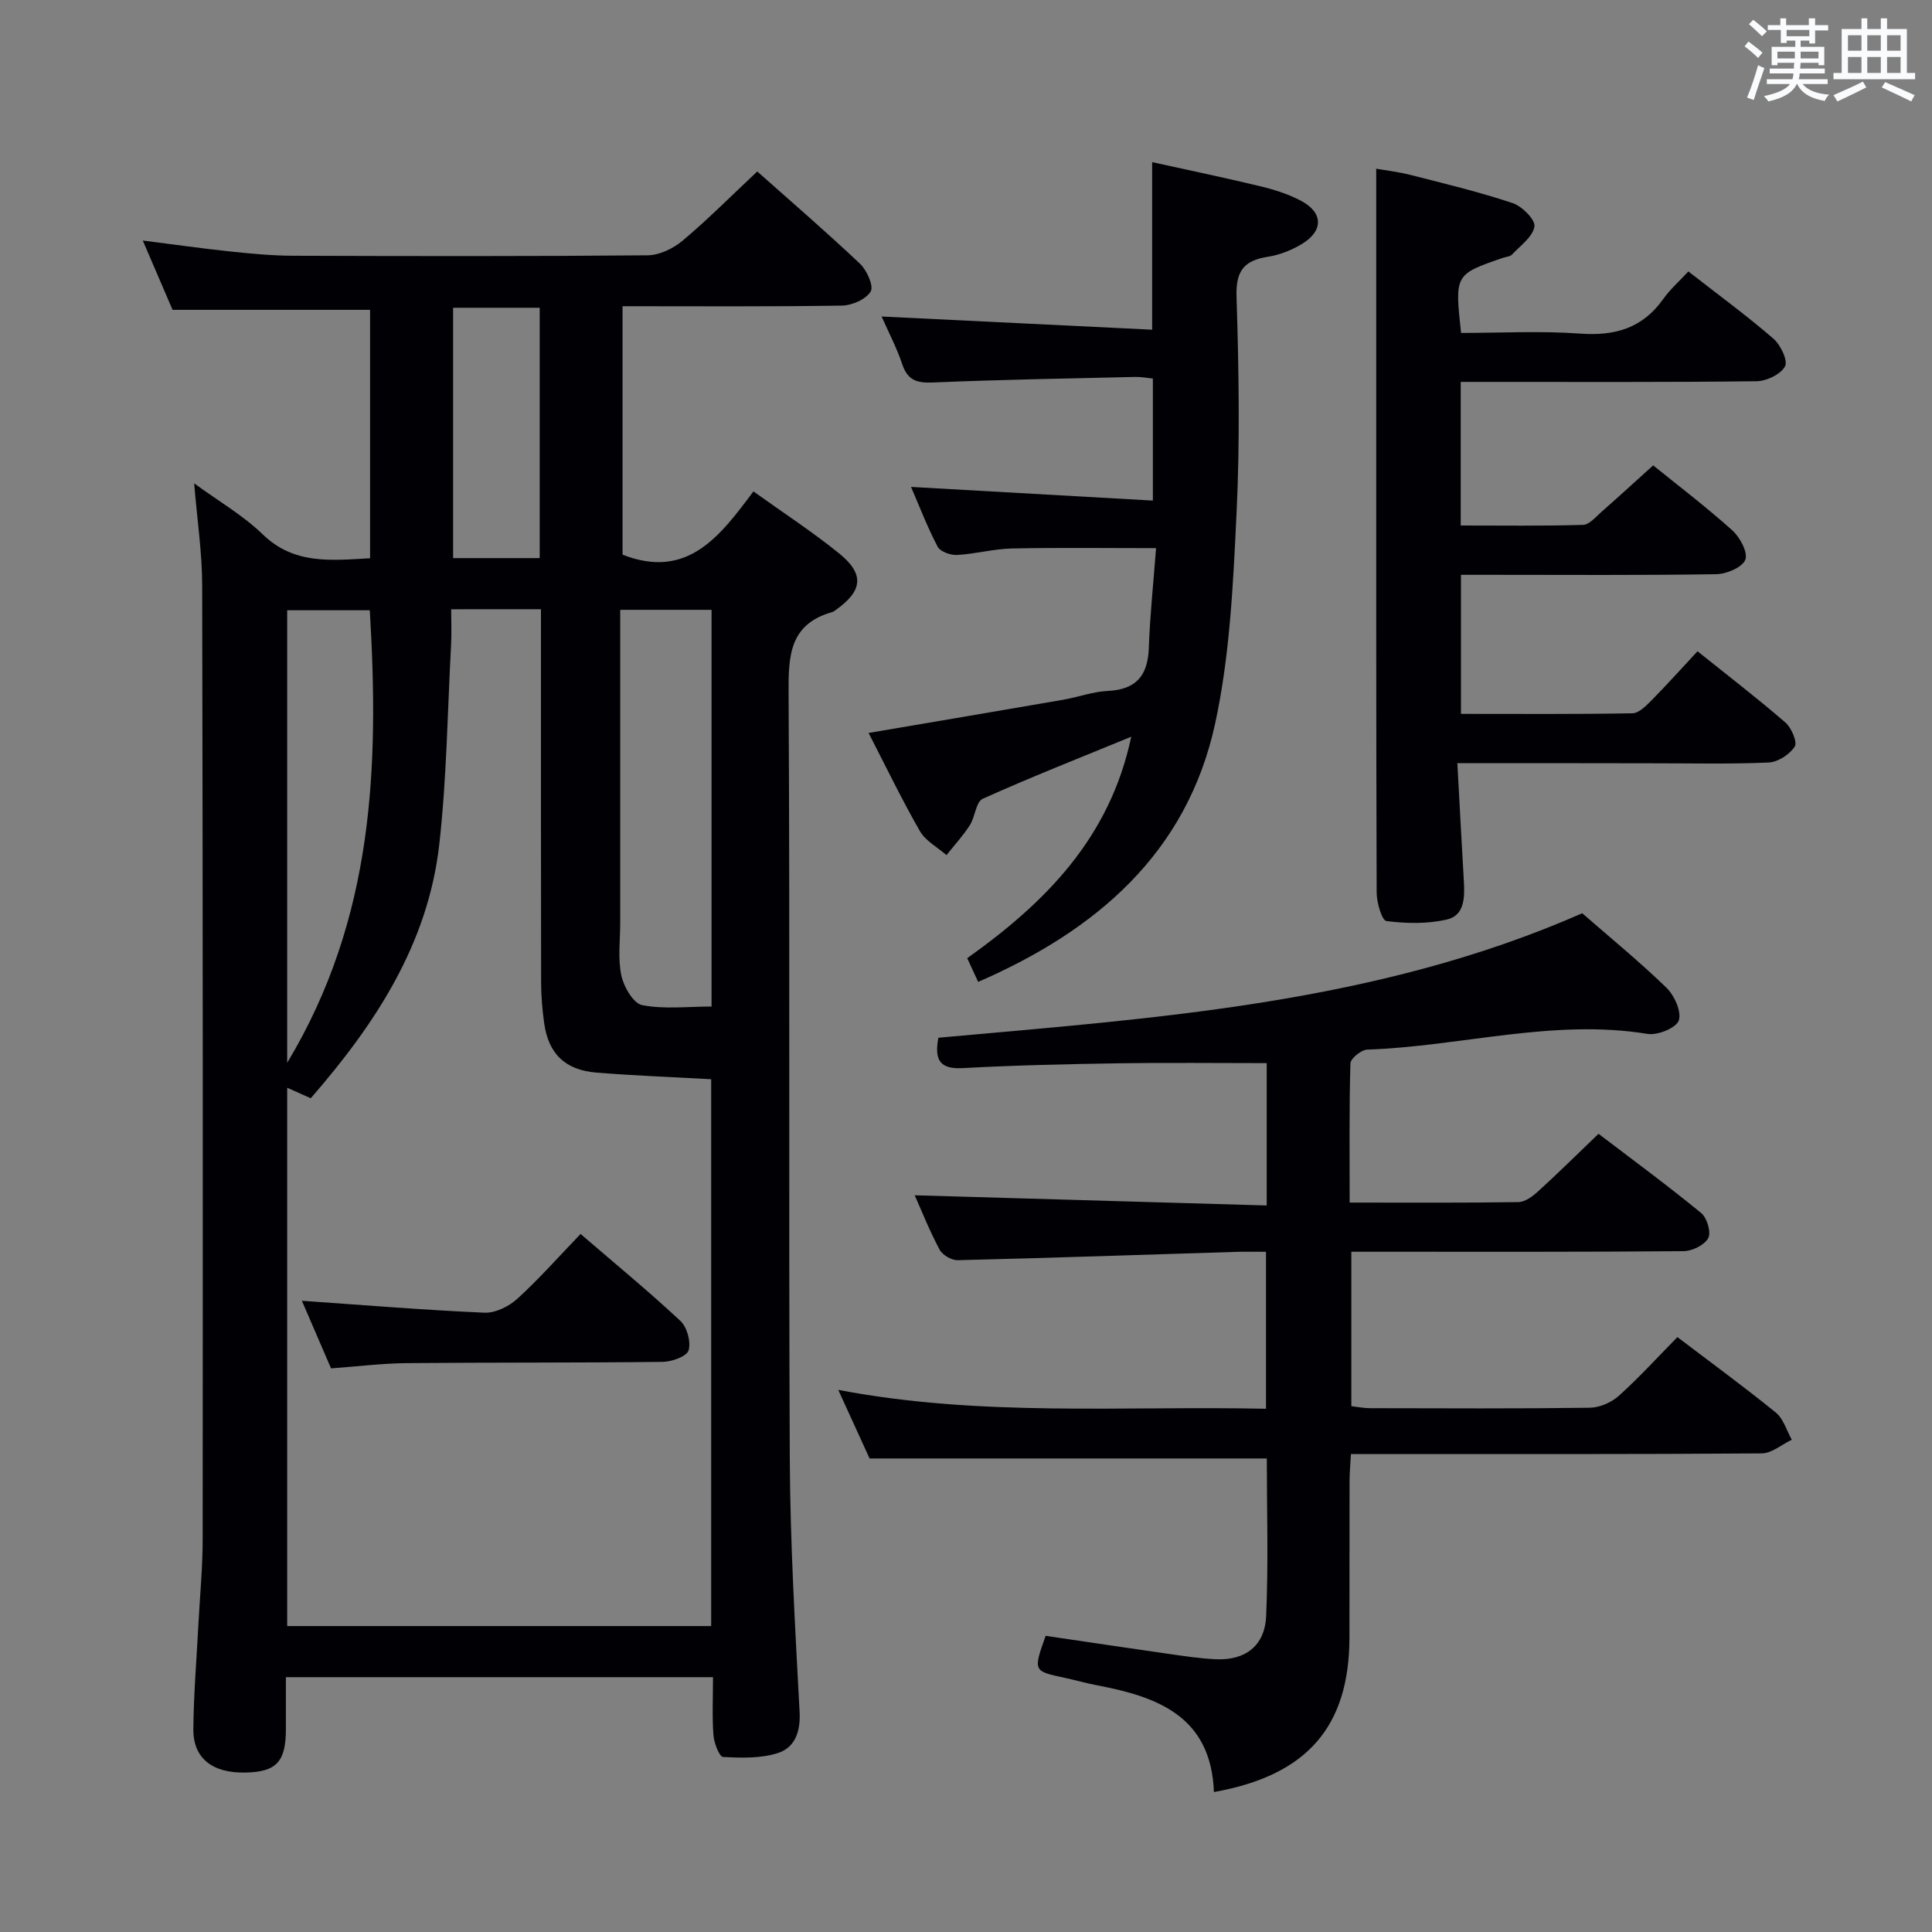 <svg enable-background="new 0 0 400 400" viewBox="0 0 400 400" xmlns="http://www.w3.org/2000/svg"><rect x="0" y="0" width="400" height="400" fill="#808080" stroke="none"/><g fill="#010105"><path d="m156.78 35.5c6.93 6.16 14.24 12.46 21.25 19.08 1.43 1.35 2.91 4.63 2.24 5.76-.97 1.63-3.87 2.9-5.96 2.93-14.98.24-29.97.13-45.42.13v51.44c13.52 5.28 20.24-3.95 27.1-13.1 6.29 4.51 12.27 8.4 17.78 12.87 5.23 4.24 4.83 7.69-.59 11.57-.27.19-.54.44-.84.53-8.94 2.51-9.12 9.09-9.07 16.93.3 52.83-.01 105.65.25 158.48.08 17.46 1.11 34.91 2.03 52.35.21 4.08-.99 7.33-4.44 8.46-3.54 1.16-7.6 1.03-11.41.83-.77-.04-1.87-2.9-1.99-4.51-.29-3.93-.09-7.89-.09-12.01-29.68 0-58.64 0-88.43 0 0 3.67.01 7.26 0 10.85-.02 6.7-1.99 8.78-8.42 8.9-6.8.13-10.79-2.96-10.74-8.98.06-7.14.66-14.28 1.03-21.42.31-5.98.9-11.96.9-17.94.04-65.82.04-131.64-.1-197.47-.01-6.76-1.04-13.52-1.66-21.11 5.05 3.7 10.12 6.61 14.19 10.56 6.49 6.3 14.11 5.4 22.23 4.95 0-17.18 0-34.26 0-51.43-13.25 0-26.61 0-40.89 0-1.68-3.9-3.74-8.71-6.17-14.35 6.49.82 12.28 1.65 18.08 2.26 4.29.45 8.62.87 12.93.89 24.5.08 48.99.13 73.49-.09 2.45-.02 5.32-1.4 7.25-3.02 5.22-4.38 10.03-9.23 15.47-14.34zm-63.37 90.64c0 2.77.11 5.08-.02 7.38-.74 13.77-.9 27.61-2.44 41.29-2.33 20.62-13.24 37.2-26.61 52.57-1.69-.75-3.14-1.39-4.88-2.17v111.45h87.78c0-37.91 0-75.63 0-113.22-8.16-.45-15.97-.74-23.75-1.37-6.49-.52-9.96-3.92-10.83-10.27-.39-2.79-.62-5.62-.63-8.44-.05-24-.03-48-.03-72 0-1.74 0-3.48 0-5.23-6.47.01-12.13.01-18.59.01zm35 .12v5.75 58.98c0 3.67-.51 7.44.23 10.96.49 2.34 2.49 5.8 4.31 6.15 4.58.89 9.45.29 14.37.29 0-27.7 0-54.78 0-82.13-6.21 0-12.15 0-18.91 0zm-68.95 93.78c18.03-29.95 19.02-61.58 17.1-93.69-5.85 0-11.42 0-17.1 0zm52.28-156.32c-6.21 0-11.95 0-17.93 0v51.83h17.93c0-17.34 0-34.4 0-51.83z"/><path d="m251.33 371.02c-.59-15.66-11.61-19.7-24.11-22.08-2.28-.43-4.53-1.08-6.8-1.57-6.52-1.39-6.52-1.38-3.93-8.69 8.21 1.21 16.53 2.46 24.86 3.65 3.45.49 6.91 1.04 10.39 1.2 6.05.27 10.13-2.75 10.4-8.92.49-10.94.14-21.91.14-32.65-27.23 0-54.26 0-82.24 0-1.7-3.72-3.89-8.51-6.49-14.2 29.7 5.66 58.94 3.27 88.56 3.91 0-10.9 0-21.41 0-32.5-2.09 0-4.04-.05-5.99.01-19.28.6-38.56 1.26-57.84 1.73-1.27.03-3.16-1.07-3.75-2.19-2.09-3.92-3.74-8.07-5.15-11.25 24.08.7 48.3 1.4 72.88 2.11 0-10.67 0-20.42 0-29.47-10.29 0-20.39-.12-30.48.03-10.81.17-21.63.41-32.42 1-4.7.26-5.96-1.56-5.08-6.29 45.18-4.08 90.68-7.04 133.3-25.77 5.78 5.04 11.84 9.99 17.44 15.42 1.65 1.6 3.16 4.96 2.55 6.78-.51 1.53-4.37 3.12-6.44 2.78-19.62-3.2-38.69 2.59-58.05 3.25-1.25.04-3.47 1.84-3.49 2.87-.27 9.45-.16 18.91-.16 28.8 12.03 0 23.49.08 34.95-.1 1.4-.02 2.98-1.23 4.12-2.27 4.06-3.69 7.96-7.56 12.46-11.87 6.92 5.27 14.24 10.66 21.26 16.41 1.21.99 2.09 4.02 1.45 5.19-.78 1.44-3.32 2.69-5.11 2.7-20.66.18-41.33.12-61.99.12-2.14 0-4.28 0-6.79 0v31.97c1.32.15 2.59.42 3.86.42 15.16.03 30.33.11 45.49-.09 2.05-.03 4.5-1.09 6.04-2.48 4.2-3.78 8.02-7.98 12.12-12.15 6.98 5.31 13.82 10.3 20.38 15.63 1.58 1.29 2.23 3.72 3.3 5.62-2.08.99-4.15 2.82-6.24 2.83-26.16.2-52.33.13-78.49.13-1.99 0-3.98 0-6.54 0-.11 1.99-.28 3.75-.29 5.51-.03 10.83.01 21.66-.02 32.49-.04 18.38-8.69 28.54-28.06 31.98z"/><path d="m301.73 158c.47 8.63.89 16.57 1.35 24.5.19 3.3.15 7.05-3.56 7.89-4.01.91-8.38.83-12.47.3-.95-.12-2.03-3.85-2.03-5.92-.12-37.82-.09-75.64-.09-113.46 0-11.96 0-23.92 0-36.38 1.55.28 4.42.61 7.19 1.31 7.06 1.8 14.16 3.51 21.06 5.81 1.95.65 4.73 3.45 4.51 4.85-.34 2.13-2.91 3.95-4.64 5.8-.4.43-1.23.46-1.85.67-10.02 3.45-10.02 3.45-8.7 15.56 8.17 0 16.46-.46 24.68.14 7.21.52 12.9-1.13 17.18-7.17 1.41-2 3.31-3.65 5.2-5.7 6.18 4.82 12.08 9.14 17.6 13.91 1.49 1.28 3.05 4.56 2.41 5.74-.89 1.65-3.82 3.05-5.89 3.08-18.49.23-36.98.13-55.48.14-1.81 0-3.61 0-5.77 0v29.73c8.46 0 16.9.12 25.32-.13 1.33-.04 2.68-1.7 3.89-2.76 3.5-3.07 6.93-6.22 10.63-9.56 5.11 4.13 10.94 8.57 16.37 13.44 1.59 1.43 3.29 4.58 2.71 6.09-.6 1.58-3.87 2.96-6 3-15.66.25-31.32.13-46.98.13-1.83 0-3.66 0-5.89 0v28.79c11.92 0 23.7.09 35.48-.12 1.35-.02 2.84-1.54 3.96-2.67 3.15-3.19 6.15-6.54 9.53-10.17 6.17 4.94 12.32 9.67 18.19 14.74 1.26 1.09 2.53 4.07 1.94 4.99-1.05 1.63-3.48 3.21-5.39 3.3-8.15.36-16.32.15-24.48.16-12.99-.03-25.96-.03-39.98-.03z"/><path d="m202.52 203.29c-.76-1.65-1.43-3.1-2.27-4.91 16.16-11.49 29.54-24.89 33.96-45.85-10.69 4.4-20.83 8.38-30.75 12.85-1.41.64-1.56 3.75-2.67 5.48-1.41 2.19-3.2 4.13-4.83 6.18-1.87-1.63-4.33-2.93-5.5-4.96-3.78-6.59-7.09-13.46-10.63-20.33 13.63-2.32 26.96-4.57 40.27-6.87 3.1-.54 6.15-1.68 9.26-1.83 5.87-.29 8.29-3.16 8.49-8.89.24-6.78.96-13.54 1.5-20.67-10.38 0-20.13-.14-29.87.07-3.79.08-7.56 1.14-11.35 1.34-1.34.07-3.46-.69-4-1.71-2.14-4.07-3.79-8.4-5.51-12.38 16.71.94 33.2 1.87 50.07 2.83 0-9 0-16.92 0-25.26-1.09-.11-2.36-.37-3.61-.34-13.97.32-27.94.56-41.89 1.15-3.32.14-5.26-.42-6.38-3.76-1.15-3.42-2.85-6.65-4.28-9.9 18.84.92 37.34 1.82 56.01 2.73 0-12.05 0-22.94 0-34.69 7.39 1.63 14.91 3.19 22.37 4.99 2.88.69 5.79 1.61 8.39 2.98 4.72 2.48 4.76 6.29.12 9.05-2.09 1.24-4.53 2.2-6.92 2.57-4.9.77-6.66 2.89-6.49 8.21.47 14.98.73 30 0 44.96-.7 14.56-1.36 29.36-4.44 43.53-5.83 26.72-24.52 42.77-49.05 53.43z"/><path d="m68.54 283.31c-2.25-5.22-4.29-9.94-6.04-14 12.43.86 25.08 1.91 37.76 2.47 2.26.1 5.07-1.27 6.82-2.86 4.54-4.14 8.63-8.77 13.12-13.44 7.22 6.21 14.15 11.91 20.68 18.01 1.38 1.29 2.2 4.34 1.68 6.1-.38 1.25-3.45 2.34-5.33 2.37-17.66.21-35.32.1-52.98.26-5.14.05-10.26.69-15.71 1.09z"/></g><path d="m361.2 9.6.8-1c.9.7 1.9 1.4 2.9 2.3l-.9 1.1c-1-1-2-1.8-2.8-2.4zm.5 10.6c.9-2.1 1.6-4.3 2.3-6.7.4.2.8.4 1.3.6-.7 2.1-1.5 4.3-2.2 6.6zm.4-15.2.9-.9c1 .8 2 1.6 2.8 2.4l-1 1c-.9-.9-1.8-1.7-2.7-2.5zm12.5-1.2h1.2v1.4h2.7v1.1h-2.7v2.7h-1.2v-.6h-1.8v1.3h4.9v3.8h-1.2v-.5h-3.7c0 .4-.1.9-.1 1.2h5.1v1h-5.2c0 .5-.1.9-.2 1.2h6v1h-5.2c1.1 1.3 2.9 2 5.5 2.2-.4.4-.7.8-.9 1.3-2.9-.5-4.8-1.6-5.7-3.5h-.1c-.8 1.7-2.7 2.9-5.9 3.6-.2-.4-.6-.8-.9-1.1 2.8-.6 4.6-1.4 5.4-2.5h-4.8v-1h5.3c.1-.3.2-.7.2-1.2h-4.9v-1h5c0-.4 0-.8.1-1.2h-3.5v.5h-1.2v-3.8h4.9v-1.3h-1.8v.5h-1.2v-2.7h-2.7v-1h2.6v-1.4h1.2v1.4h4.7v-1.4zm-6.6 8.3h3.6c0-.4 0-.9 0-1.4h-3.6zm1.9-4.6h4.7v-1.3h-4.7zm6.6 3.2h-3.7v1.4h3.7z" fill="#fafbfc"/><path d="m385.3 3.8h1.3v2.2h2.8v-2.2h1.3v2.2h4.1v9.1h1.7v1.3h-16.9v-1.3h1.7v-9.1h4.1v-2.2zm.4 13.1.7 1.2c-1.8.9-3.8 1.9-6 2.9-.2-.4-.5-.8-.8-1.3 2.3-1 4.3-1.9 6.1-2.8zm-3.1-6.4h2.8v-3.2h-2.8zm0 4.6h2.8v-3.3h-2.8zm4-4.6h2.8v-3.2h-2.8zm0 4.6h2.8v-3.3h-2.8zm3.7 1.9c2.1.9 4.1 1.8 6.1 2.7l-.7 1.3c-2.2-1.1-4.2-2-6.1-2.9zm3.2-9.7h-2.8v3.2h2.8zm-2.8 7.8h2.8v-3.3h-2.8z" fill="#fafbfc"/></svg>